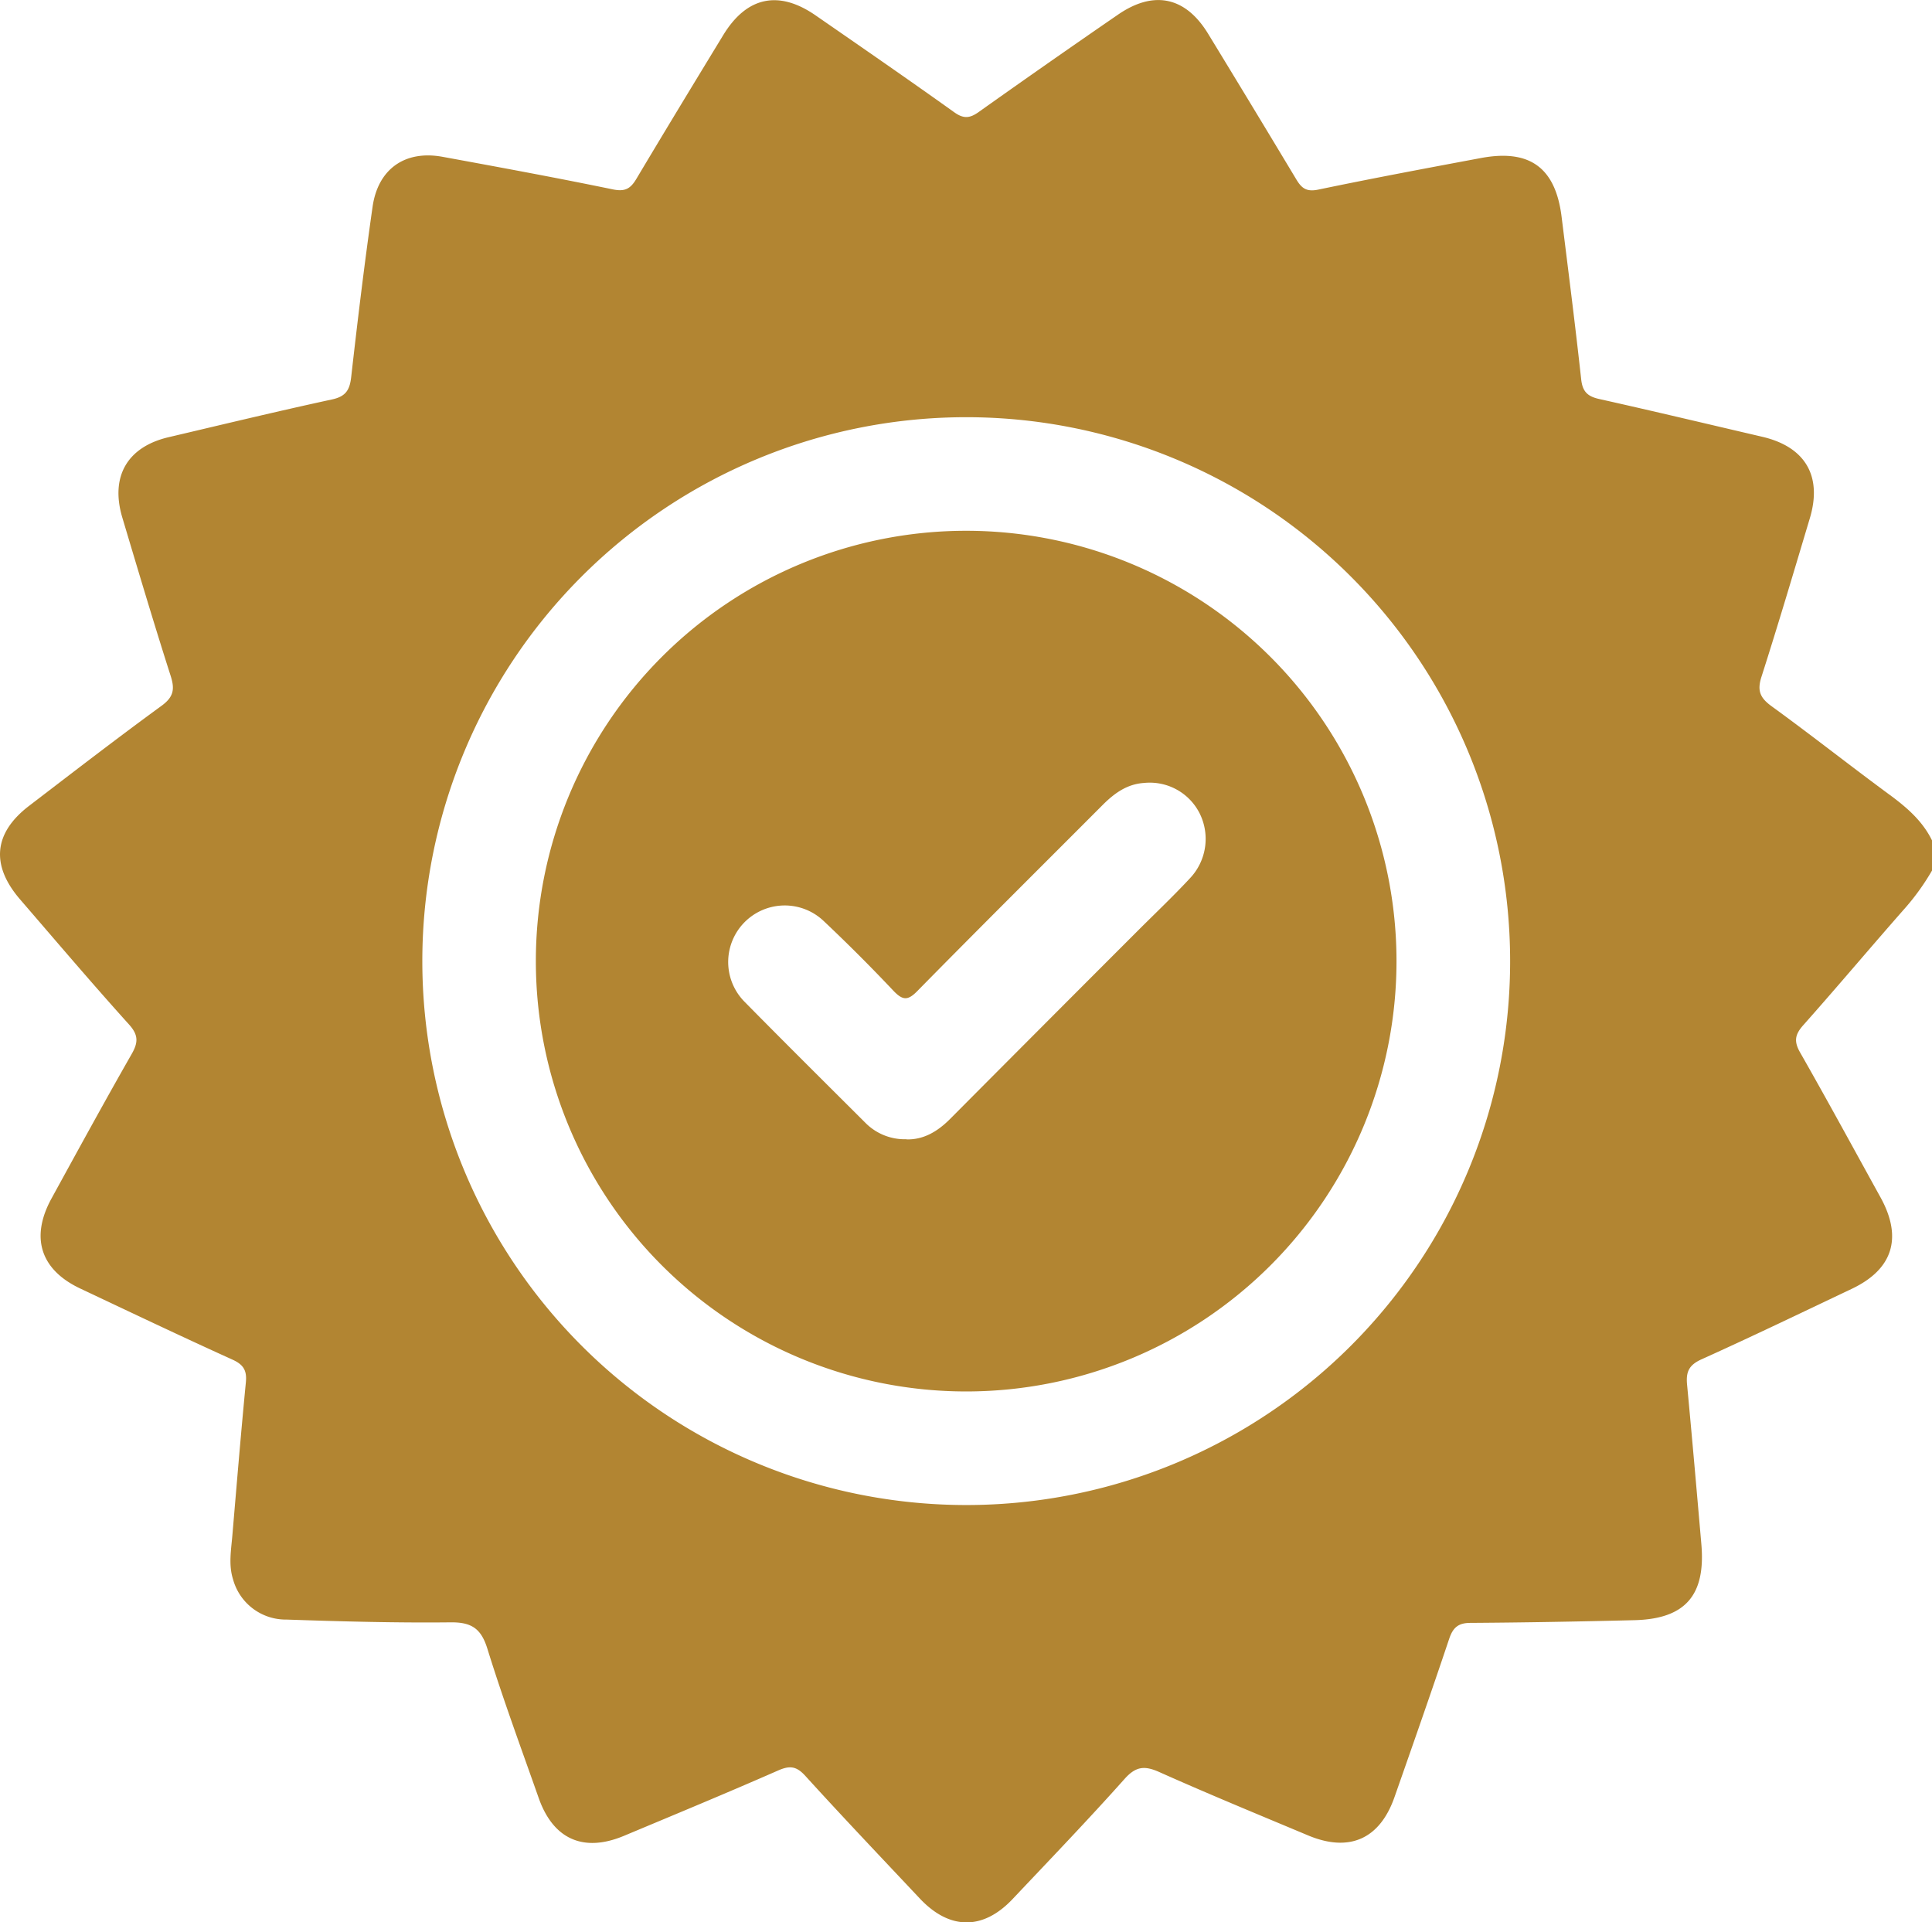 <svg xmlns="http://www.w3.org/2000/svg" viewBox="0 0 384.09 382.13"><defs><style>.cls-1{fill:#b28532;}</style></defs><title>garantia</title><g id="Capa_2" data-name="Capa 2"><g id="Capa_1-2" data-name="Capa 1"><path class="cls-1" d="M384.09,167.07v6a46.93,46.93,0,0,1-5.16,7.24c-6.86,7.78-13.53,15.73-20.42,23.48-1.66,1.87-1.92,3.21-.63,5.46,5.44,9.54,10.68,19.2,16,28.83,4.39,8,2.42,14.26-5.72,18.13-9.92,4.71-19.82,9.48-29.84,14-2.56,1.14-3.17,2.51-2.92,5.07,1,10.57,1.92,21.15,2.84,31.73.87,10.15-3.21,14.83-13.3,15.08-10.87.27-21.74.47-32.61.54-2.42,0-3.47.93-4.22,3.15-3.53,10.53-7.2,21-10.88,31.49-2.93,8.36-9,11-17.1,7.64-9.9-4.15-19.82-8.23-29.62-12.61-2.94-1.32-4.68-1.19-6.95,1.36-7.23,8.11-14.77,15.95-22.24,23.86-5.89,6.24-12.54,6.19-18.45-.09-7.62-8.1-15.29-16.16-22.77-24.39-1.75-1.92-3.06-2.1-5.4-1.07-10.16,4.46-20.42,8.71-30.67,13-8,3.34-14,.69-16.9-7.43-3.48-9.89-7.12-19.73-10.22-29.73-1.25-4.06-3.16-5.33-7.33-5.29-10.87.12-21.75-.18-32.61-.55a10.87,10.87,0,0,1-10.64-8c-.9-2.84-.4-5.71-.15-8.56.87-10.2,1.71-20.41,2.7-30.61.23-2.35-.48-3.52-2.67-4.51C36.05,265.69,26,260.9,16,256.18c-7.93-3.72-10-10.12-5.8-17.85,5.28-9.63,10.54-19.27,16-28.83,1.28-2.25,1.33-3.73-.51-5.79C18.3,195.52,11.18,187.13,4,178.81-1.87,172-1.28,165.6,5.8,160.19c8.73-6.68,17.44-13.4,26.32-19.88,2.36-1.73,2.67-3.24,1.82-5.91-3.35-10.46-6.48-21-9.62-31.5-2.44-8.18,1-14.09,9.26-16C44.39,84.36,55.19,81.75,66,79.41c2.75-.59,3.53-1.88,3.82-4.47,1.28-11.29,2.64-22.58,4.25-33.83,1.08-7.55,6.47-11.29,13.89-9.94,11.29,2.07,22.59,4.15,33.83,6.47,2.45.51,3.54-.09,4.74-2.11C132.21,26,138,16.47,143.77,7c4.66-7.66,11-9,18.29-4,9.25,6.4,18.5,12.78,27.65,19.32,1.86,1.33,3.09,1.21,4.87-.06q13.74-9.76,27.64-19.32c7.15-4.95,13.5-3.6,18,3.84Q249,21.16,257.69,35.63c1.09,1.83,2.07,2.55,4.41,2.06,10.75-2.24,21.55-4.26,32.35-6.28,9.69-1.81,14.79,1.95,16,11.67,1.34,10.78,2.72,21.56,3.9,32.36.27,2.44,1.29,3.37,3.57,3.88,10.84,2.42,21.64,5,32.46,7.52,8.52,2,11.94,7.81,9.42,16.2-3.15,10.52-6.25,21-9.61,31.5-.89,2.77-.29,4.18,2,5.85,8.09,5.87,15.93,12.08,24,18C379.4,160.8,382.3,163.4,384.09,167.07ZM300.22,191A108.13,108.13,0,1,0,192.09,299.2,108.1,108.1,0,0,0,300.22,191Z"/><path class="cls-1" d="M277.63,191A85.55,85.55,0,1,1,192,105.52,85.57,85.57,0,0,1,277.63,191Zm-97.41,35.51c3.37.09,6.17-1.56,8.66-4.06Q207.53,203.7,226.23,185c3.44-3.44,7-6.81,10.3-10.36a11.38,11.38,0,0,0,2-12.87,11.1,11.1,0,0,0-11.09-6.12c-3.35.22-5.82,2-8.09,4.24-12.35,12.38-24.76,24.7-37,37.15-1.84,1.87-2.85,1.87-4.66,0q-6.81-7.22-14-14a11.24,11.24,0,0,0-15.78,16c8,8.13,16.05,16.11,24.1,24.14A11,11,0,0,0,180.22,226.48Z"/></g></g></svg>